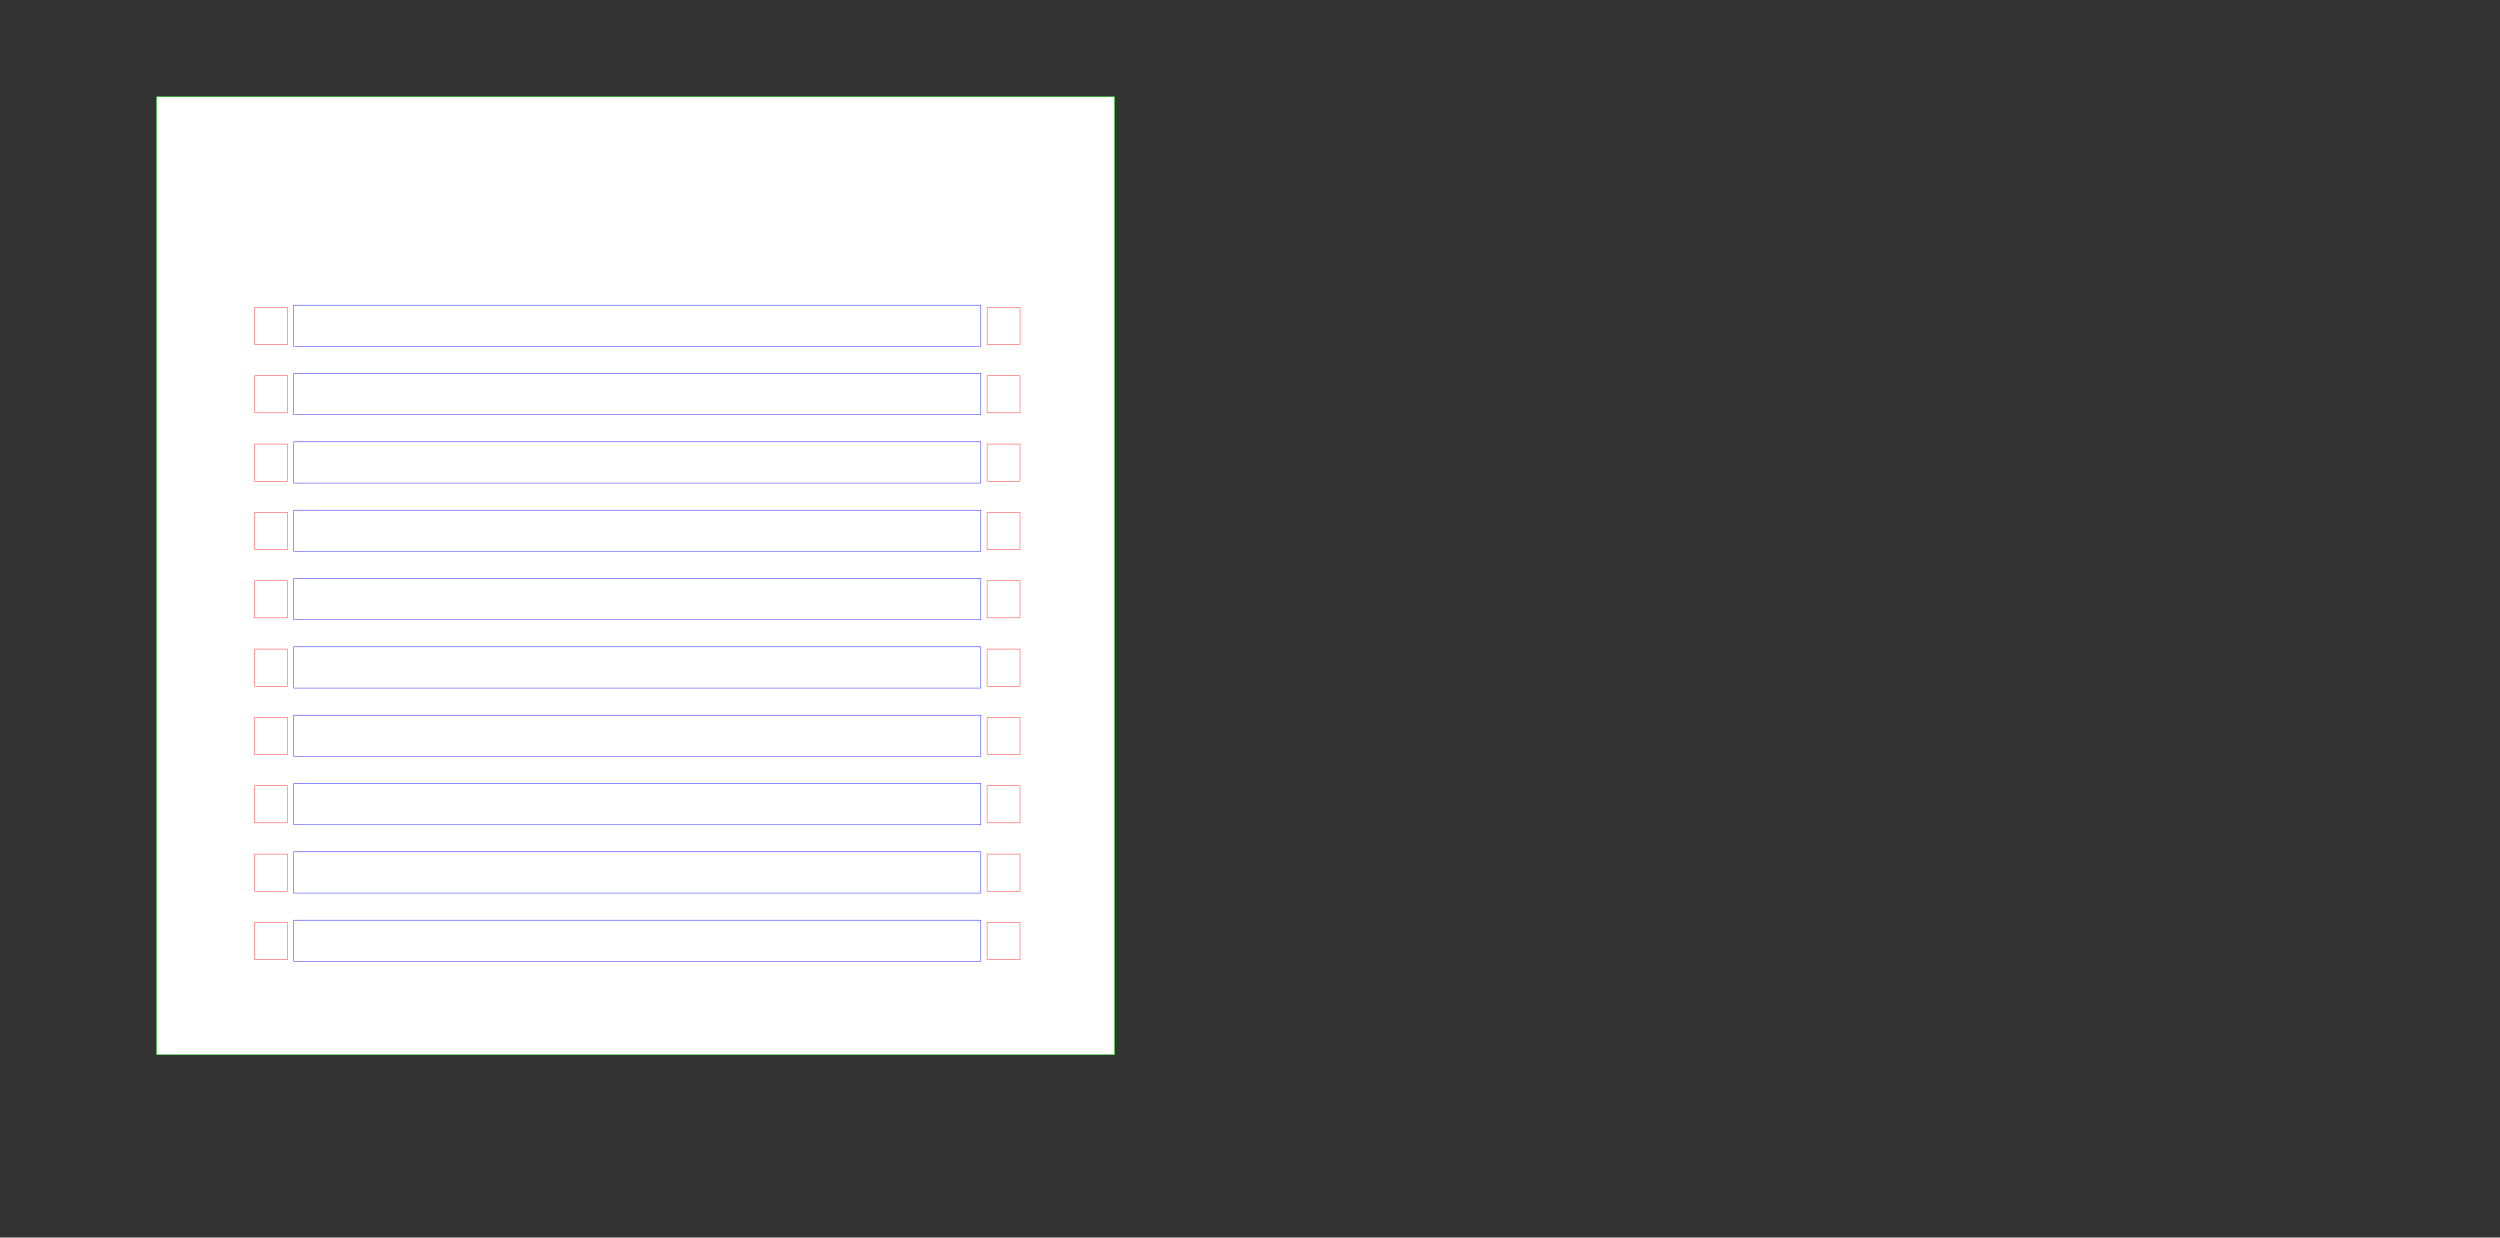 <?xml version="1.0" encoding="UTF-8" standalone="no"?>
<!-- Created with Inkscape (http://www.inkscape.org/) -->

<svg
   xmlns:dc="http://purl.org/dc/elements/1.1/"
   xmlns:cc="http://creativecommons.org/ns#"
   xmlns:rdf="http://www.w3.org/1999/02/22-rdf-syntax-ns#"
   xmlns:svg="http://www.w3.org/2000/svg"
   xmlns="http://www.w3.org/2000/svg"
   xmlns:sodipodi="http://sodipodi.sourceforge.net/DTD/sodipodi-0.dtd"
   xmlns:inkscape="http://www.inkscape.org/namespaces/inkscape"
   width="60cm"
   height="29.7cm"
   viewBox="0 0 600 297"
   version="1.1"
   id="svg8"
   inkscape:version="0.91 r13725"
   sodipodi:docname="ledpanel-grundplatte-10x10_schmaler.svg">
  <rect x="0" y="0" width="600" height="297" fill="#333333" stroke="none"/>
  <defs
     id="defs2" />
  <sodipodi:namedview
     id="base"
     pagecolor="#ffffff"
     bordercolor="#666666"
     borderopacity="1.0"
     inkscape:pageopacity="0.0"
     inkscape:pageshadow="2"
     inkscape:zoom="5.6568542"
     inkscape:cx="908.48644"
     inkscape:cy="206.86737"
     inkscape:document-units="mm"
     inkscape:current-layer="layer1"
     showgrid="false"
     units="cm"
     inkscape:window-width="1600"
     inkscape:window-height="837"
     inkscape:window-x="-8"
     inkscape:window-y="-8"
     inkscape:window-maximized="1"
     showguides="true"
     inkscape:guide-bbox="true"
     inkscape:snap-center="false"
     inkscape:snap-bbox="true"
     inkscape:bbox-paths="true"
     inkscape:bbox-nodes="true"
     inkscape:snap-bbox-edge-midpoints="true"
     inkscape:snap-bbox-midpoints="true" />
  <g
     inkscape:label="Ebene 1"
     inkscape:groupmode="layer"
     id="layer1"
     transform="translate(0,-7.6293945e-6)">
    <rect
       style="opacity:1;fill:#ffffff;fill-opacity:1;stroke:#00ff00;stroke-width:0.1;stroke-linecap:round;stroke-linejoin:bevel;stroke-miterlimit:4;stroke-dasharray:none;stroke-dashoffset:0;stroke-opacity:1"
       id="rect4485"
       width="229.9"
       height="229.9"
       x="37.576"
       y="23.221" />
    <rect
       style="opacity:1;fill:#ffffff;fill-opacity:1;stroke:#0000ff;stroke-width:0.1;stroke-linecap:round;stroke-linejoin:bevel;stroke-miterlimit:4;stroke-dasharray:none;stroke-dashoffset:0;stroke-opacity:1"
       id="rect4487"
       width="164.9"
       height="9.9"
       x="70.5"
       y="73.241" />
    <rect
       y="89.641"
       x="70.5"
       height="9.9"
       width="164.9"
       id="rect4489"
       style="opacity:1;fill:#ffffff;fill-opacity:1;stroke:#0000ff;stroke-width:0.1;stroke-linecap:round;stroke-linejoin:bevel;stroke-miterlimit:4;stroke-dasharray:none;stroke-dashoffset:0;stroke-opacity:1" />
    <rect
       style="opacity:1;fill:#ffffff;fill-opacity:1;stroke:#0000ff;stroke-width:0.1;stroke-linecap:round;stroke-linejoin:bevel;stroke-miterlimit:4;stroke-dasharray:none;stroke-dashoffset:0;stroke-opacity:1"
       id="rect4491"
       width="164.9"
       height="9.9"
       x="70.5"
       y="106.041" />
    <rect
       y="122.441"
       x="70.5"
       height="9.9"
       width="164.9"
       id="rect4493"
       style="opacity:1;fill:#ffffff;fill-opacity:1;stroke:#0000ff;stroke-width:0.1;stroke-linecap:round;stroke-linejoin:bevel;stroke-miterlimit:4;stroke-dasharray:none;stroke-dashoffset:0;stroke-opacity:1" />
    <rect
       style="opacity:1;fill:#ffffff;fill-opacity:1;stroke:#0000ff;stroke-width:0.1;stroke-linecap:round;stroke-linejoin:bevel;stroke-miterlimit:4;stroke-dasharray:none;stroke-dashoffset:0;stroke-opacity:1"
       id="rect4495"
       width="164.9"
       height="9.9"
       x="70.5"
       y="138.841" />
    <rect
       y="155.241"
       x="70.5"
       height="9.9"
       width="164.9"
       id="rect4497"
       style="opacity:1;fill:#ffffff;fill-opacity:1;stroke:#0000ff;stroke-width:0.1;stroke-linecap:round;stroke-linejoin:bevel;stroke-miterlimit:4;stroke-dasharray:none;stroke-dashoffset:0;stroke-opacity:1" />
    <rect
       style="opacity:1;fill:#ffffff;fill-opacity:1;stroke:#0000ff;stroke-width:0.1;stroke-linecap:round;stroke-linejoin:bevel;stroke-miterlimit:4;stroke-dasharray:none;stroke-dashoffset:0;stroke-opacity:1"
       id="rect4499"
       width="164.9"
       height="9.9"
       x="70.5"
       y="171.641" />
    <rect
       y="188.041"
       x="70.5"
       height="9.9"
       width="164.9"
       id="rect4501"
       style="opacity:1;fill:#ffffff;fill-opacity:1;stroke:#0000ff;stroke-width:0.1;stroke-linecap:round;stroke-linejoin:bevel;stroke-miterlimit:4;stroke-dasharray:none;stroke-dashoffset:0;stroke-opacity:1" />
    <rect
       style="opacity:1;fill:#ffffff;fill-opacity:1;stroke:#0000ff;stroke-width:0.1;stroke-linecap:round;stroke-linejoin:bevel;stroke-miterlimit:4;stroke-dasharray:none;stroke-dashoffset:0;stroke-opacity:1"
       id="rect4507"
       width="164.9"
       height="9.9"
       x="70.5"
       y="204.441" />
    <rect
       style="opacity:1;fill:#ffffff;fill-opacity:1;stroke:#0000ff;stroke-width:0.1;stroke-linecap:round;stroke-linejoin:bevel;stroke-miterlimit:4;stroke-dasharray:none;stroke-dashoffset:0;stroke-opacity:1"
       id="rect4509"
       width="164.9"
       height="9.9"
       x="70.5"
       y="220.841" />
    <g
       transform="matrix(0.888,0,0,1.001,56.3,111.619)"
       id="g4670"
       style="stroke:#ff0000">
      <rect
         style="opacity:1;fill:none;fill-opacity:1;stroke:#ff0000;stroke-width:0.1;stroke-linecap:round;stroke-linejoin:bevel;stroke-miterlimit:4;stroke-dasharray:none;stroke-dashoffset:0;stroke-opacity:1"
         id="rect4666"
         width="8.9"
         height="8.9"
         x="5.404"
         y="109.648" />
    </g>
    <g
       id="g4741"
       transform="matrix(0.888,0,0,1.001,269.978,-46.878)"
       style="stroke:#ff0000">
      <g
         id="g4700"
         transform="translate(-42.645,10.89)"
         style="stroke:#ff0000">
        <rect
           y="109.648"
           x="5.404"
           height="8.9"
           width="8.9"
           id="rect4698"
           style="opacity:1;fill:none;fill-opacity:1;stroke:#ff0000;stroke-width:0.1;stroke-linecap:round;stroke-linejoin:bevel;stroke-miterlimit:4;stroke-dasharray:none;stroke-dashoffset:0;stroke-opacity:1" />
      </g>
    </g>
    <g
       id="g4749"
       transform="matrix(0.888,0,0,1.001,232.097,-19.581)"
       style="stroke:#ff0000">
      <rect
         y="109.648"
         x="5.404"
         height="8.9"
         width="8.9"
         id="rect4747"
         style="opacity:1;fill:none;fill-opacity:1;stroke:#ff0000;stroke-width:0.1;stroke-linecap:round;stroke-linejoin:bevel;stroke-miterlimit:4;stroke-dasharray:none;stroke-dashoffset:0;stroke-opacity:1" />
    </g>
    <g
       transform="matrix(0.888,0,0,1.001,232.097,-3.181)"
       id="g4753"
       style="stroke:#ff0000">
      <rect
         style="opacity:1;fill:none;fill-opacity:1;stroke:#ff0000;stroke-width:0.1;stroke-linecap:round;stroke-linejoin:bevel;stroke-miterlimit:4;stroke-dasharray:none;stroke-dashoffset:0;stroke-opacity:1"
         id="rect4751"
         width="8.9"
         height="8.9"
         x="5.404"
         y="109.648" />
    </g>
    <g
       id="g4757"
       transform="matrix(0.888,0,0,1.001,232.097,13.219)"
       style="stroke:#ff0000">
      <rect
         y="109.648"
         x="5.404"
         height="8.9"
         width="8.9"
         id="rect4755"
         style="opacity:1;fill:none;fill-opacity:1;stroke:#ff0000;stroke-width:0.1;stroke-linecap:round;stroke-linejoin:bevel;stroke-miterlimit:4;stroke-dasharray:none;stroke-dashoffset:0;stroke-opacity:1" />
    </g>
    <g
       transform="matrix(0.888,0,0,1.001,232.097,29.619)"
       id="g4761"
       style="stroke:#ff0000">
      <rect
         style="opacity:1;fill:none;fill-opacity:1;stroke:#ff0000;stroke-width:0.1;stroke-linecap:round;stroke-linejoin:bevel;stroke-miterlimit:4;stroke-dasharray:none;stroke-dashoffset:0;stroke-opacity:1"
         id="rect4759"
         width="8.9"
         height="8.9"
         x="5.404"
         y="109.648" />
    </g>
    <g
       id="g4765"
       transform="matrix(0.888,0,0,1.001,232.097,46.019)"
       style="stroke:#ff0000">
      <rect
         y="109.648"
         x="5.404"
         height="8.9"
         width="8.9"
         id="rect4763"
         style="opacity:1;fill:none;fill-opacity:1;stroke:#ff0000;stroke-width:0.1;stroke-linecap:round;stroke-linejoin:bevel;stroke-miterlimit:4;stroke-dasharray:none;stroke-dashoffset:0;stroke-opacity:1" />
    </g>
    <g
       transform="matrix(0.888,0,0,1.001,232.097,62.419)"
       id="g4769"
       style="stroke:#ff0000">
      <rect
         style="opacity:1;fill:none;fill-opacity:1;stroke:#ff0000;stroke-width:0.1;stroke-linecap:round;stroke-linejoin:bevel;stroke-miterlimit:4;stroke-dasharray:none;stroke-dashoffset:0;stroke-opacity:1"
         id="rect4767"
         width="8.9"
         height="8.9"
         x="5.404"
         y="109.648" />
    </g>
    <g
       id="g4773"
       transform="matrix(0.888,0,0,1.001,232.097,78.819)"
       style="stroke:#ff0000">
      <rect
         y="109.648"
         x="5.404"
         height="8.9"
         width="8.9"
         id="rect4771"
         style="opacity:1;fill:none;fill-opacity:1;stroke:#ff0000;stroke-width:0.1;stroke-linecap:round;stroke-linejoin:bevel;stroke-miterlimit:4;stroke-dasharray:none;stroke-dashoffset:0;stroke-opacity:1" />
    </g>
    <g
       transform="matrix(0.888,0,0,1.001,232.097,95.219)"
       id="g4777"
       style="stroke:#ff0000">
      <rect
         style="opacity:1;fill:none;fill-opacity:1;stroke:#ff0000;stroke-width:0.1;stroke-linecap:round;stroke-linejoin:bevel;stroke-miterlimit:4;stroke-dasharray:none;stroke-dashoffset:0;stroke-opacity:1"
         id="rect4775"
         width="8.9"
         height="8.9"
         x="5.404"
         y="109.648" />
    </g>
    <g
       id="g4781"
       transform="matrix(0.888,0,0,1.001,232.097,111.619)"
       style="stroke:#ff0000">
      <rect
         y="109.648"
         x="5.404"
         height="8.9"
         width="8.9"
         id="rect4779"
         style="opacity:1;fill:none;fill-opacity:1;stroke:#ff0000;stroke-width:0.1;stroke-linecap:round;stroke-linejoin:bevel;stroke-miterlimit:4;stroke-dasharray:none;stroke-dashoffset:0;stroke-opacity:1" />
    </g>
    <g
       style="stroke:#ff0000"
       id="g4198"
       transform="matrix(0.888,0,0,1.001,56.3,95.222)">
      <rect
         y="109.648"
         x="5.404"
         height="8.9"
         width="8.9"
         id="rect4200"
         style="opacity:1;fill:none;fill-opacity:1;stroke:#ff0000;stroke-width:0.1;stroke-linecap:round;stroke-linejoin:bevel;stroke-miterlimit:4;stroke-dasharray:none;stroke-dashoffset:0;stroke-opacity:1" />
    </g>
    <g
       transform="matrix(0.888,0,0,1.001,56.3,78.822)"
       id="g4202"
       style="stroke:#ff0000">
      <rect
         style="opacity:1;fill:none;fill-opacity:1;stroke:#ff0000;stroke-width:0.1;stroke-linecap:round;stroke-linejoin:bevel;stroke-miterlimit:4;stroke-dasharray:none;stroke-dashoffset:0;stroke-opacity:1"
         id="rect4204"
         width="8.9"
         height="8.9"
         x="5.404"
         y="109.648" />
    </g>
    <g
       style="stroke:#ff0000"
       id="g4206"
       transform="matrix(0.888,0,0,1.001,56.3,62.422)">
      <rect
         y="109.648"
         x="5.404"
         height="8.9"
         width="8.9"
         id="rect4208"
         style="opacity:1;fill:none;fill-opacity:1;stroke:#ff0000;stroke-width:0.1;stroke-linecap:round;stroke-linejoin:bevel;stroke-miterlimit:4;stroke-dasharray:none;stroke-dashoffset:0;stroke-opacity:1" />
    </g>
    <g
       transform="matrix(0.888,0,0,1.001,56.3,46.022)"
       id="g4210"
       style="stroke:#ff0000">
      <rect
         style="opacity:1;fill:none;fill-opacity:1;stroke:#ff0000;stroke-width:0.1;stroke-linecap:round;stroke-linejoin:bevel;stroke-miterlimit:4;stroke-dasharray:none;stroke-dashoffset:0;stroke-opacity:1"
         id="rect4212"
         width="8.9"
         height="8.9"
         x="5.404"
         y="109.648" />
    </g>
    <g
       style="stroke:#ff0000"
       id="g4214"
       transform="matrix(0.888,0,0,1.001,56.3,29.622)">
      <rect
         y="109.648"
         x="5.404"
         height="8.9"
         width="8.9"
         id="rect4216"
         style="opacity:1;fill:none;fill-opacity:1;stroke:#ff0000;stroke-width:0.1;stroke-linecap:round;stroke-linejoin:bevel;stroke-miterlimit:4;stroke-dasharray:none;stroke-dashoffset:0;stroke-opacity:1" />
    </g>
    <g
       transform="matrix(0.888,0,0,1.001,56.3,13.222)"
       id="g4218"
       style="stroke:#ff0000">
      <rect
         style="opacity:1;fill:none;fill-opacity:1;stroke:#ff0000;stroke-width:0.1;stroke-linecap:round;stroke-linejoin:bevel;stroke-miterlimit:4;stroke-dasharray:none;stroke-dashoffset:0;stroke-opacity:1"
         id="rect4220"
         width="8.9"
         height="8.9"
         x="5.404"
         y="109.648" />
    </g>
    <g
       style="stroke:#ff0000"
       id="g4222"
       transform="matrix(0.888,0,0,1.001,56.3,-3.178)">
      <rect
         y="109.648"
         x="5.404"
         height="8.9"
         width="8.9"
         id="rect4224"
         style="opacity:1;fill:none;fill-opacity:1;stroke:#ff0000;stroke-width:0.1;stroke-linecap:round;stroke-linejoin:bevel;stroke-miterlimit:4;stroke-dasharray:none;stroke-dashoffset:0;stroke-opacity:1" />
    </g>
    <g
       transform="matrix(0.888,0,0,1.001,56.3,-19.578)"
       id="g4226"
       style="stroke:#ff0000">
      <rect
         style="opacity:1;fill:none;fill-opacity:1;stroke:#ff0000;stroke-width:0.1;stroke-linecap:round;stroke-linejoin:bevel;stroke-miterlimit:4;stroke-dasharray:none;stroke-dashoffset:0;stroke-opacity:1"
         id="rect4228"
         width="8.9"
         height="8.9"
         x="5.404"
         y="109.648" />
    </g>
    <g
       style="stroke:#ff0000"
       id="g4230"
       transform="matrix(0.888,0,0,1.001,56.3,-35.978)">
      <rect
         y="109.648"
         x="5.404"
         height="8.9"
         width="8.9"
         id="rect4232"
         style="opacity:1;fill:none;fill-opacity:1;stroke:#ff0000;stroke-width:0.1;stroke-linecap:round;stroke-linejoin:bevel;stroke-miterlimit:4;stroke-dasharray:none;stroke-dashoffset:0;stroke-opacity:1" />
    </g>
  </g>
</svg>
